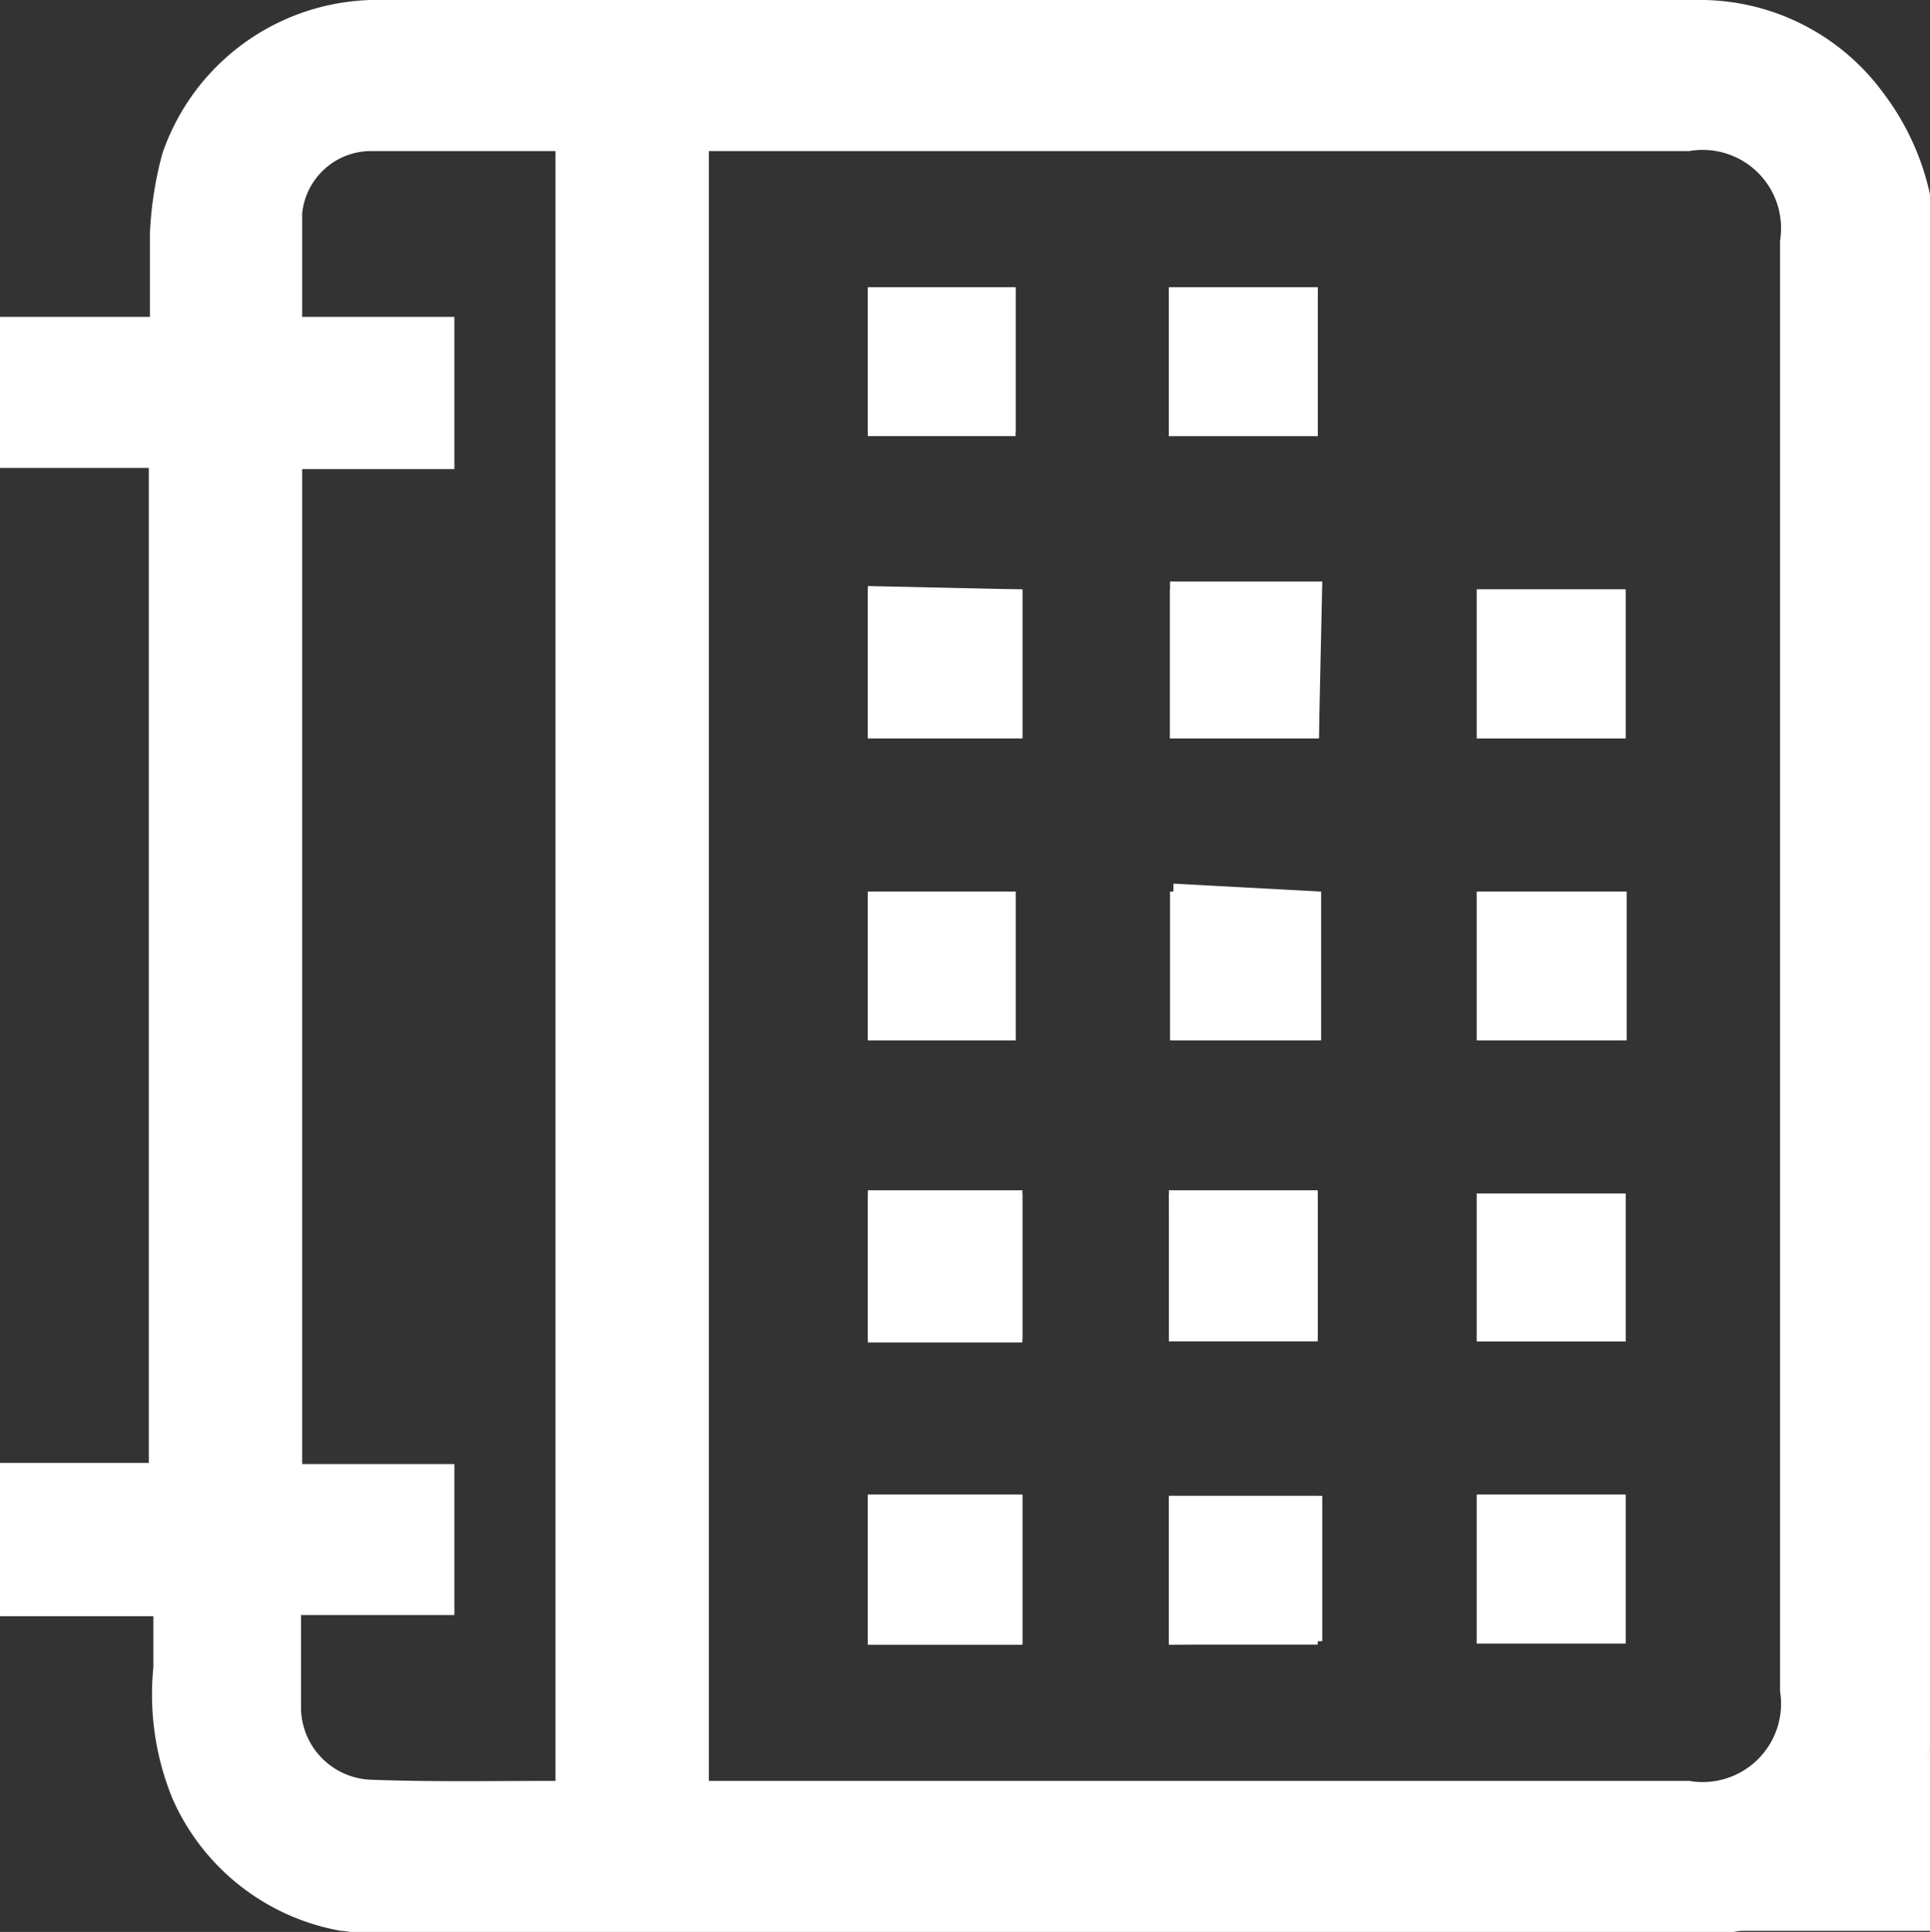 <svg xmlns="http://www.w3.org/2000/svg" viewBox="0 0 16.99 17.01"><rect x="0" y="0" width="16.99" height="17.01" fill="#333333" stroke="none"/><defs><style>.cls-1{fill:#fff;}</style></defs><g id="Layer_2" data-name="Layer 2"><g id="Layer_1-2" data-name="Layer 1"><path class="cls-1" d="M17,1.76V15.25a.19.19,0,0,0,0,.07,2,2,0,0,1-.81,1.32,2.42,2.42,0,0,1-.93.37H3.08A.45.45,0,0,0,3,17a2,2,0,0,1-1.48-1.16,2.42,2.42,0,0,1-.17-1.16v-.45H0V12.88H1.31V4.12H0V2.79H1.32c0-.26,0-.5,0-.74a3.2,3.2,0,0,1,.11-.7A2,2,0,0,1,3.38,0H15a2,2,0,0,1,1.58.82A2.28,2.28,0,0,1,17,1.76ZM6.24,1.33V15.68h8.63a.69.69,0,0,0,.8-.79V2.12a.69.69,0,0,0-.8-.79H6.24ZM4.89,15.68V1.33c-.55,0-1.09,0-1.63,0a.61.61,0,0,0-.6.55c0,.29,0,.59,0,.91H4V4.13H2.66v8.76H4v1.33H2.65c0,.29,0,.56,0,.83a.64.64,0,0,0,.62.62C3.81,15.69,4.34,15.68,4.89,15.68Z"/><path class="cls-1" d="M15.23,17a2.42,2.42,0,0,0,.93-.37A2,2,0,0,0,17,15.32a.19.19,0,0,1,0-.07V17Z"/><path class="cls-1" d="M9,14.48V13.16H7.64v1.32Zm0-4H7.64v1.31H9ZM7.64,9.16h1.3V7.85H7.64Zm0-4V6.5H9V5.19Zm0-1.35h1.3V2.53H7.64Zm4,10.64V13.17H10.29v1.31Zm-1.31-2.67H11.6v-1.3H10.29Zm0-4V9.16h1.3V7.85Zm1.31-2.66H10.3V6.5h1.31ZM10.29,3.84H11.6V2.53H10.29ZM13,13.16v1.31h1.31V13.16Zm0-2.65v1.3h1.31v-1.3Zm1.32-2.66H13V9.16h1.32ZM13,6.5h1.31V5.19H13Z"/><path class="cls-1" d="M9,14.48H7.64V13.16H9Z"/><path class="cls-1" d="M9,10.51v1.31H7.64V10.51Z"/><path class="cls-1" d="M7.64,9.16V7.85h1.3V9.16Z"/><path class="cls-1" d="M7.64,5.19H9V6.5H7.64Z"/><path class="cls-1" d="M7.64,3.84V2.53h1.3V3.84Z"/><path class="cls-1" d="M11.6,14.48H10.29V13.17H11.6Z"/><path class="cls-1" d="M10.29,11.81v-1.3H11.6v1.3Z"/><path class="cls-1" d="M10.3,7.85h1.3V9.16H10.3Z"/><path class="cls-1" d="M11.61,5.19V6.5H10.3V5.19Z"/><path class="cls-1" d="M10.29,3.84V2.53H11.6V3.84Z"/><path class="cls-1" d="M13,13.16h1.31v1.31H13Z"/><path class="cls-1" d="M13,10.51h1.31v1.3H13Z"/><path class="cls-1" d="M14.27,7.85V9.16H13V7.85Z"/><path class="cls-1" d="M13,6.5V5.19h1.31V6.5Z"/></g></g></svg>